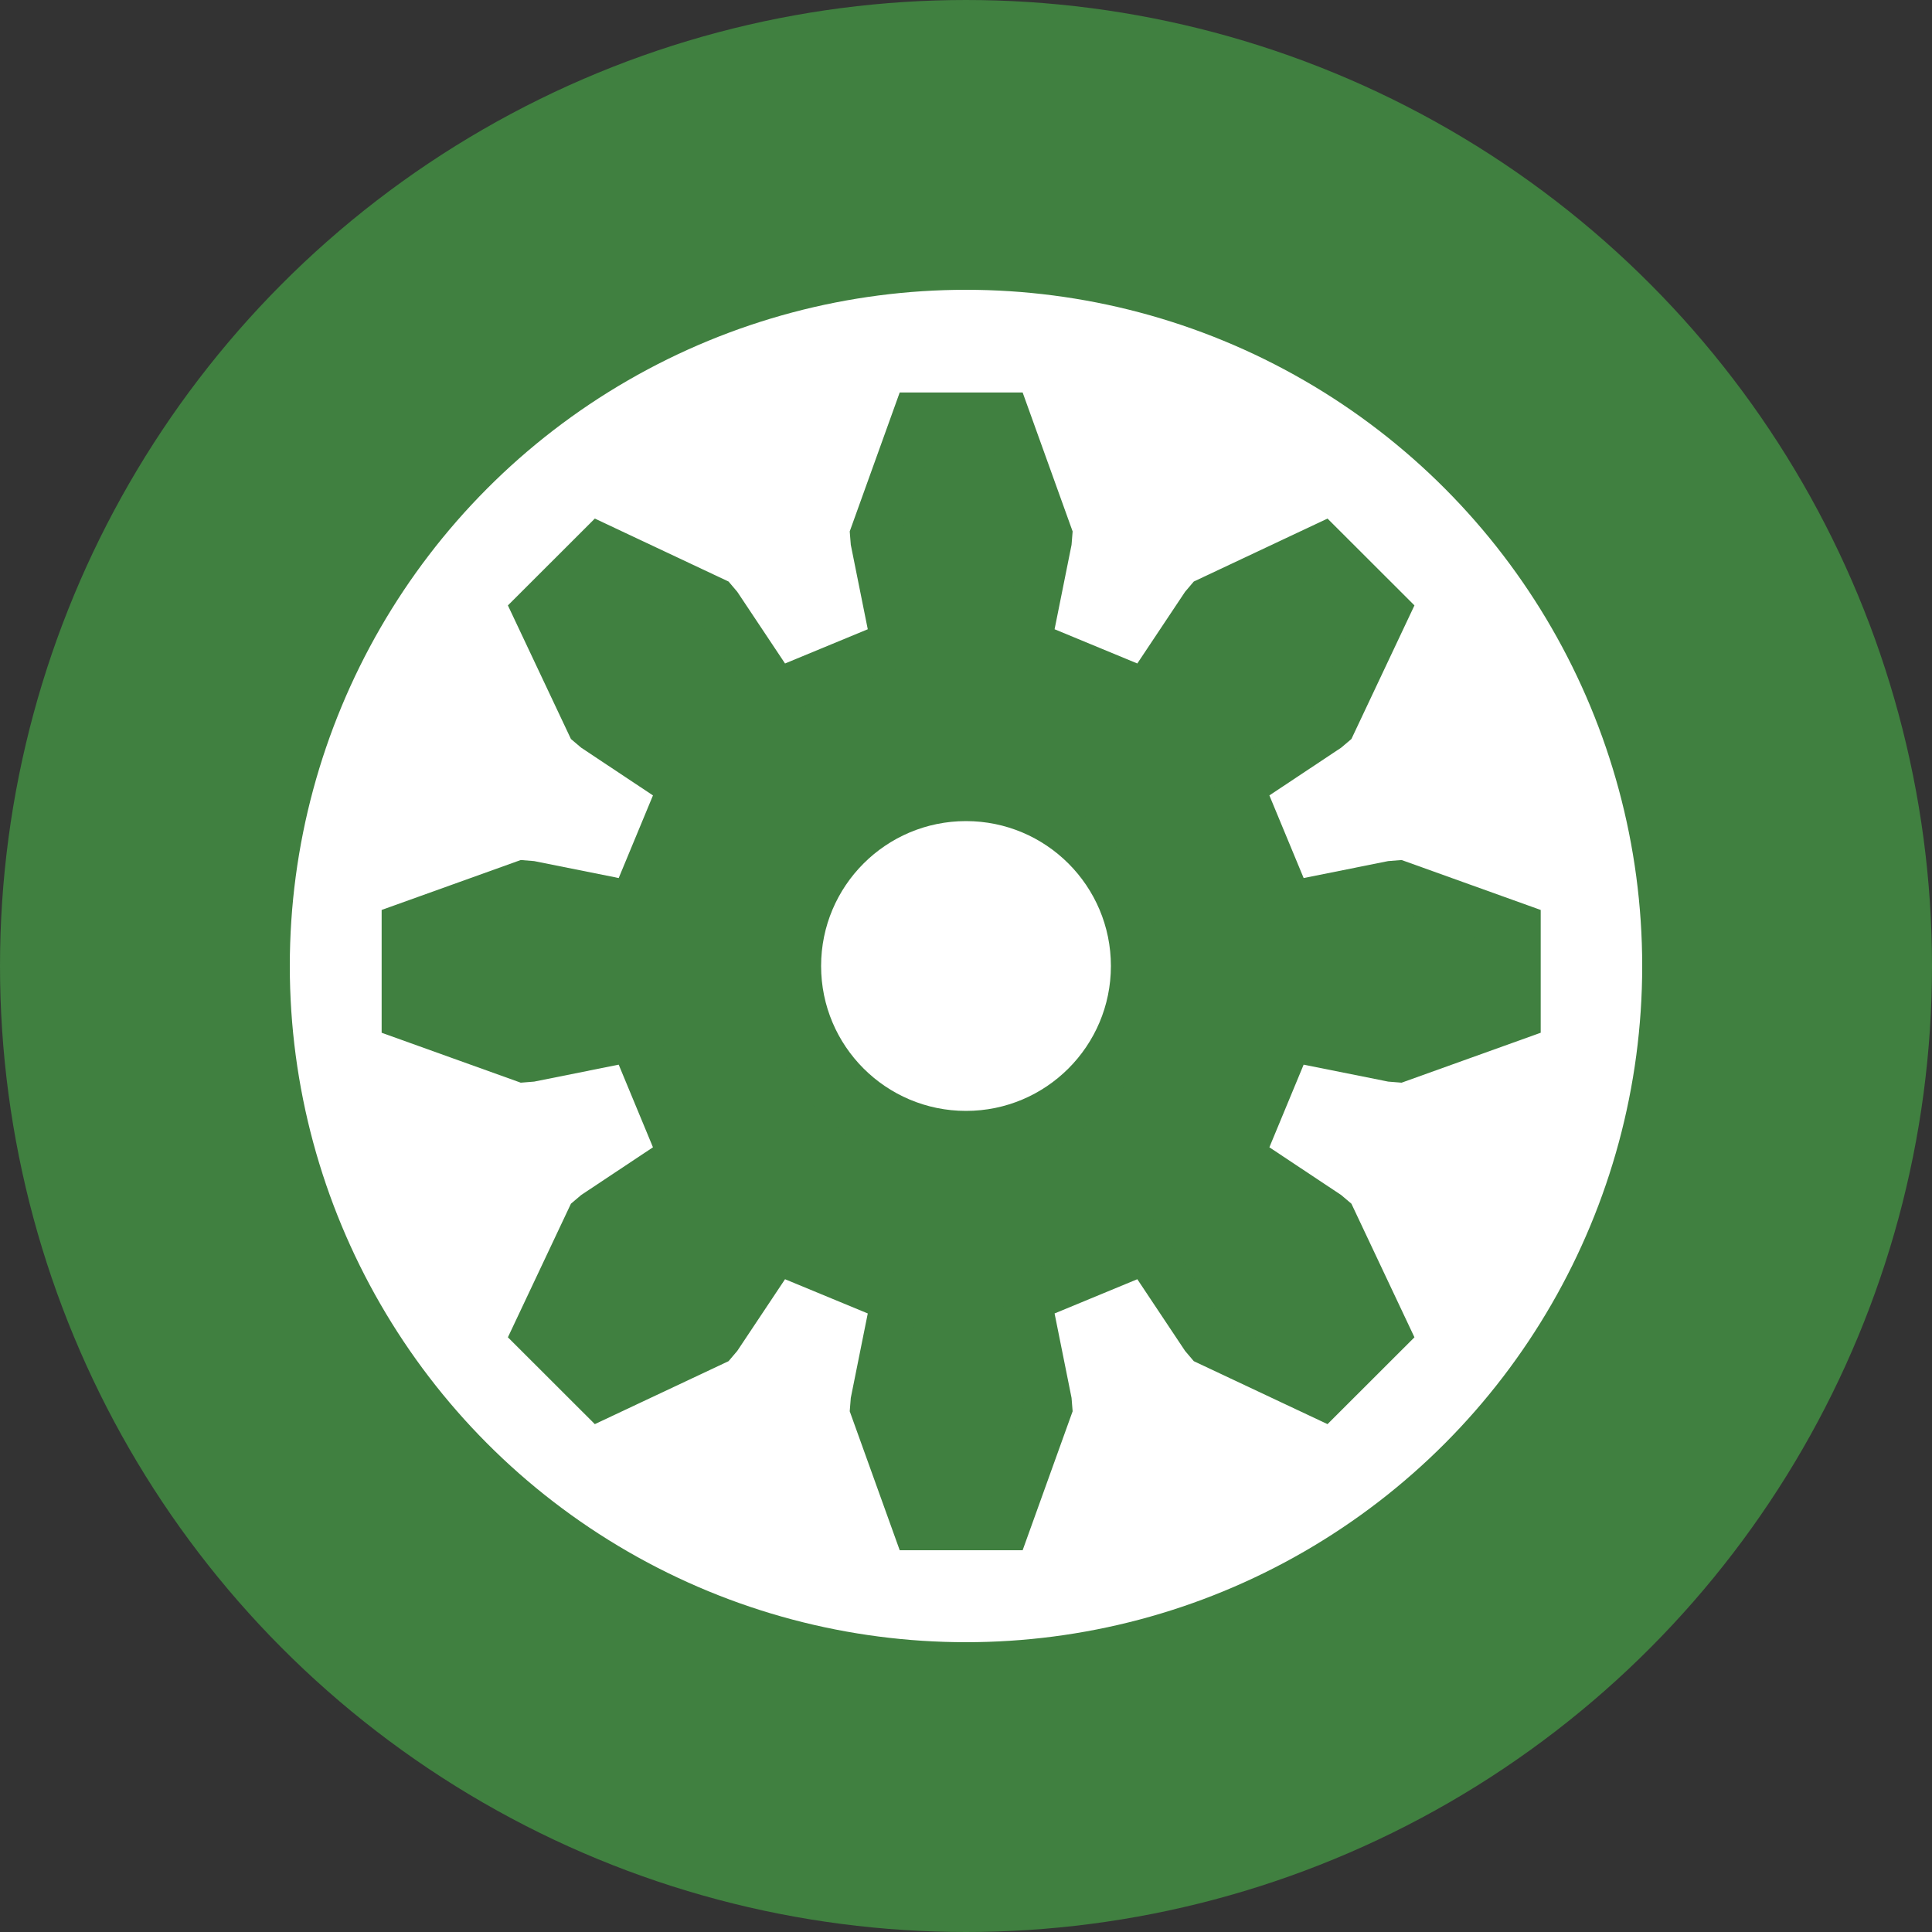 <?xml version="1.0" encoding="UTF-8" standalone="no"?>
<!-- Created with Inkscape (http://www.inkscape.org/) -->

<svg
   xmlns:dc="http://purl.org/dc/elements/1.1/"
   xmlns:cc="http://creativecommons.org/ns#"
   xmlns:rdf="http://www.w3.org/1999/02/22-rdf-syntax-ns#"
   xmlns:svg="http://www.w3.org/2000/svg"
   xmlns="http://www.w3.org/2000/svg"
   xmlns:sodipodi="http://sodipodi.sourceforge.net/DTD/sodipodi-0.dtd"
   xmlns:inkscape="http://www.inkscape.org/namespaces/inkscape"
   width="200"
   height="200"
   viewBox="0 0 200 200"
   id="svg2"
   version="1.1"
   inkscape:version="0.91 r13725"
   sodipodi:docname="setup.svg">
  <rect x="0" y="0" width="200" height="200" fill="#333333" stroke="none"/>
  <sodipodi:namedview
     id="base"
     pagecolor="#ffffff"
     bordercolor="#666666"
     borderopacity="1.0"
     inkscape:pageopacity="0.0"
     inkscape:pageshadow="2"
     inkscape:zoom="2.8"
     inkscape:cx="105.53986"
     inkscape:cy="89.893243"
     inkscape:document-units="px"
     inkscape:current-layer="layer1"
     showgrid="false"
     inkscape:window-width="1861"
     inkscape:window-height="1056"
     inkscape:window-x="59"
     inkscape:window-y="24"
     inkscape:window-maximized="1"
     units="px" />
  <defs
     id="defs4" />
  <g
     id="layer1"
     inkscape:groupmode="layer"
     inkscape:label="Layer 1"
     transform="translate(0,-852.362)">
    <circle
       cy="952.362"
       cx="100"
       id="path4222"
       style="fill:#ffffff;fill-opacity:1;fill-rule:evenodd;stroke:#408040;stroke-width:30;stroke-linecap:butt;stroke-linejoin:miter;stroke-miterlimit:4;stroke-dasharray:none;stroke-opacity:1"
       r="85" />
    <g
       style="fill:#408040;fill-opacity:1;stroke:#408040;stroke-width:2.76;stroke-miterlimit:4;stroke-dasharray:none;stroke-opacity:1"
       transform="matrix(1.812,0,0,1.81,99.5,952.916)"
       inkscape:label="Gear8"
       id="g4210">
      <path
         inkscape:connector-curvature="0"
         d="m 18.725,-3.76 5.862,-1.177 0.388,-0.031 6.754,2.427 0,5.082 -6.754,2.427 -0.388,-0.031 -5.862,-1.177 -2.826,6.823 4.978,3.313 0.297,0.252 3.06,6.492 -3.594,3.594 -6.492,-3.06 -0.252,-0.297 -3.313,-4.978 -6.823,2.826 1.177,5.862 0.031,0.388 -2.427,6.754 -5.082,0 -2.427,-6.754 0.031,-0.388 1.177,-5.862 -6.823,-2.826 -3.313,4.978 -0.252,0.297 -6.492,3.06 -3.594,-3.594 3.06,-6.492 0.297,-0.252 4.978,-3.313 -2.826,-6.823 -5.862,1.177 -0.388,0.031 -6.754,-2.427 0,-5.082 6.754,-2.427 0.388,0.031 5.862,1.177 2.826,-6.823 -4.978,-3.313 -0.297,-0.252 -3.06,-6.492 3.594,-3.594 6.492,3.06 0.252,0.297 3.313,4.978 6.823,-2.826 -1.177,-5.862 -0.031,-0.388 2.427,-6.754 5.082,0 2.427,6.754 -0.031,0.388 -1.177,5.862 6.823,2.826 3.313,-4.978 0.252,-0.297 6.492,-3.06 3.594,3.594 -3.06,6.492 -0.297,0.252 -4.978,3.313 z"
         style="fill:#408040;fill-opacity:1;stroke:#408040;stroke-width:2.76;stroke-miterlimit:4;stroke-dasharray:none;stroke-opacity:1"
         id="path4212" />
      <circle
         r="10"
         cy="0"
         cx="0"
         style="fill:#408040;fill-opacity:1;stroke:#408040;stroke-width:2.76;stroke-miterlimit:4;stroke-dasharray:none;stroke-opacity:1"
         id="path4214" />
    </g>
    <circle
       r="15"
       cy="952.362"
       cx="100"
       id="path4224"
       style="fill:#ffffff;fill-opacity:1;fill-rule:evenodd;stroke:#000000;stroke-width:0;stroke-linecap:butt;stroke-linejoin:miter;stroke-miterlimit:4;stroke-dasharray:none;stroke-opacity:1" />
  </g>
</svg>
